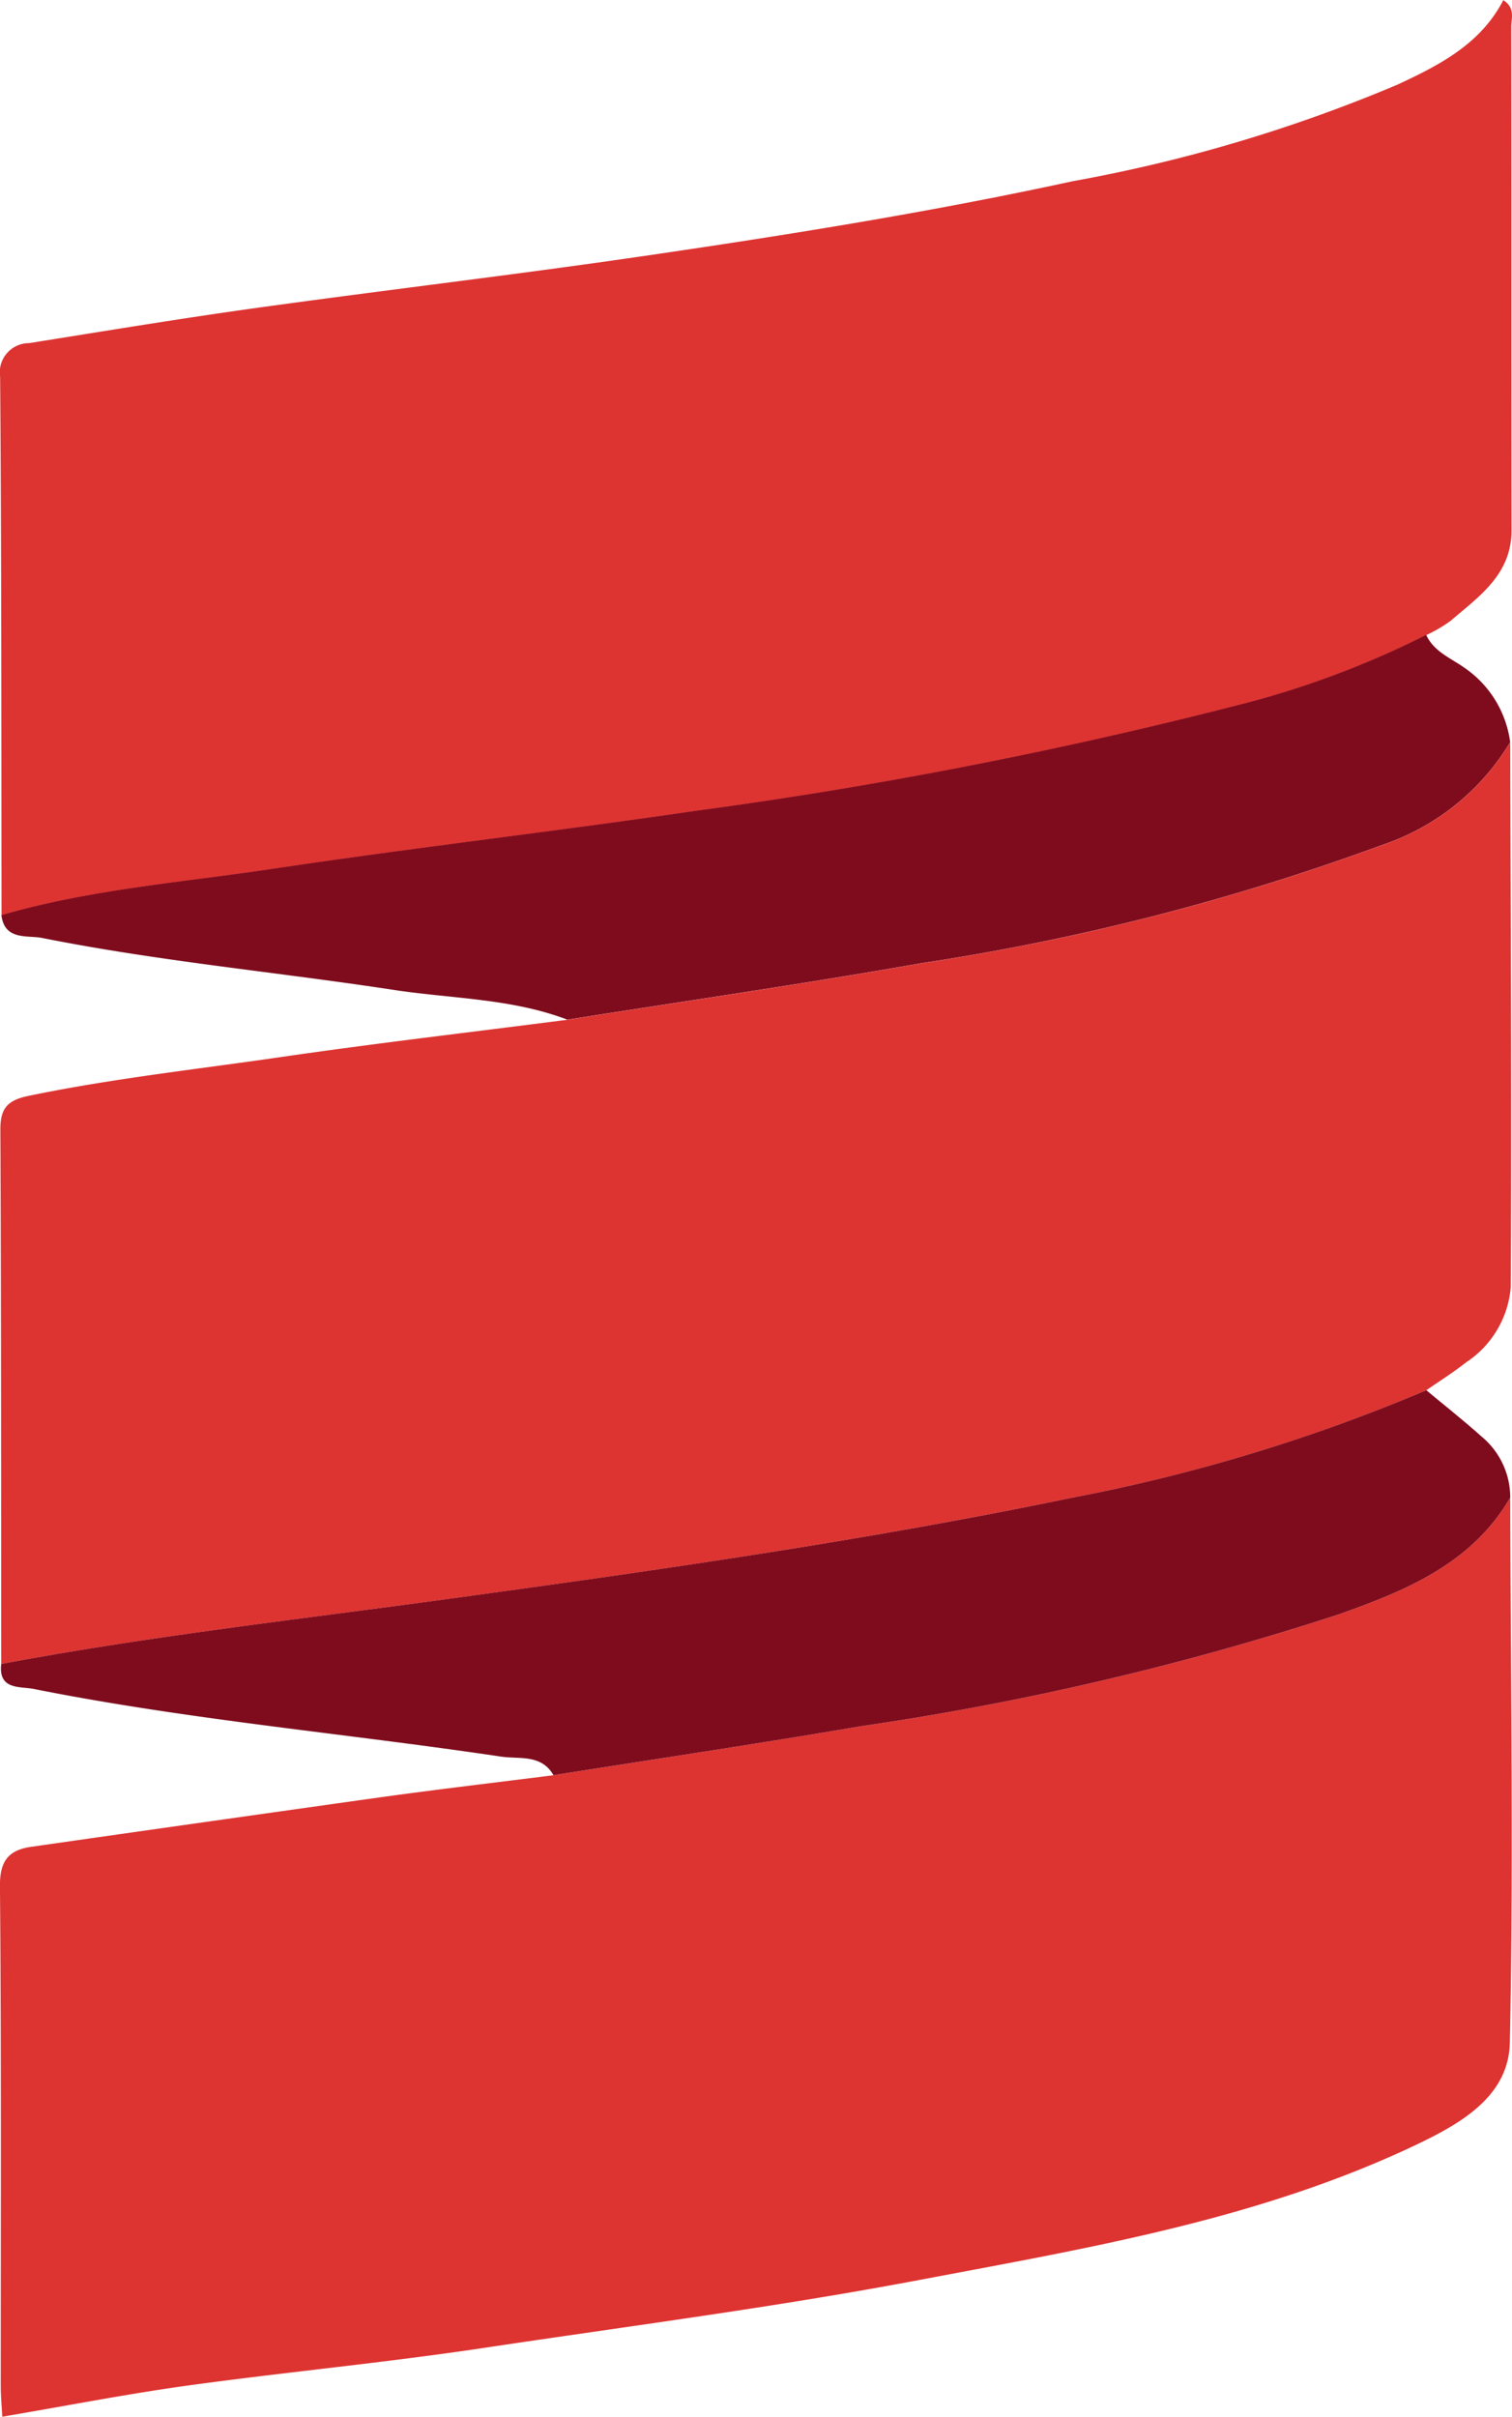 <svg xmlns="http://www.w3.org/2000/svg" width="62.57" height="100.001" viewBox="0 0 62.57 100.001">
    <g data-name="Grupo 694">
        <path data-name="Trazado 678" d="M984.1 366.246c-.011-7.424 0-14.849-.059-22.273a1.211 1.211 0 0 1 1.2-1.4c3.168-.506 6.334-1.03 9.511-1.471 5.317-.738 10.651-1.362 15.963-2.139 5.926-.867 11.841-1.813 17.7-3.087a63.4 63.4 0 0 0 13.454-4c1.742-.81 3.439-1.681 4.378-3.495.51.334.327.76.328 1.109.012 6.943 0 13.886.012 20.828 0 1.839-1.354 2.741-2.538 3.76a6.154 6.154 0 0 1-.99.577 38.218 38.218 0 0 1-7.964 2.949 194.854 194.854 0 0 1-22.354 4.343c-5.8.848-11.627 1.519-17.425 2.388-3.75.562-7.552.851-11.217 1.917" transform="translate(-984.036 -328.375)" style="fill:#dd3432"/>
        <path data-name="Trazado 681" d="M1046.532 359.08a9.805 9.805 0 0 1-5.278 4.251 97.061 97.061 0 0 1-19.092 4.9c-4.868.859-9.762 1.564-14.645 2.337-2.316-.883-4.792-.866-7.2-1.234-4.846-.739-9.735-1.187-14.546-2.149-.593-.119-1.548.119-1.676-.942 3.666-1.066 7.468-1.355 11.218-1.917 5.8-.869 11.624-1.539 17.424-2.388a194.854 194.854 0 0 0 22.354-4.343 38.1 38.1 0 0 0 7.964-2.949c.32.7 1.033.965 1.6 1.372a4.434 4.434 0 0 1 1.875 3.059" transform="translate(-984.036 -328.375)" style="fill:#7f0c1d"/>
        <path data-name="Trazado 677" d="M1046.532 390.341c.017 7.517.142 15.037-.015 22.551-.047 2.278-2.122 3.4-4 4.29-6.471 3.047-13.459 4.214-20.408 5.53-5.975 1.132-12.005 1.907-18.014 2.811-4.074.613-8.183 1-12.265 1.559-2.546.352-5.073.848-7.7 1.294-.022-.435-.063-.859-.063-1.283 0-6.892.026-13.785-.033-20.676-.009-1.052.37-1.493 1.3-1.625q7.239-1.036 14.48-2.053c2.372-.329 4.751-.607 7.126-.908 4.228-.67 8.462-1.3 12.681-2.02a118.843 118.843 0 0 0 19.792-4.627c2.783-.985 5.52-2.094 7.12-4.843" transform="translate(-984.036 -328.375)" style="fill:#dd3432"/>
        <path data-name="Trazado 679" d="M984.087 397.228c-.007-7.364 0-14.728-.036-22.092-.005-.893.28-1.233 1.172-1.417 3.421-.71 6.891-1.09 10.341-1.591 3.976-.579 7.968-1.043 11.953-1.557 4.883-.773 9.777-1.478 14.645-2.337a97.061 97.061 0 0 0 19.092-4.9 9.8 9.8 0 0 0 5.278-4.251c.017 7.523.065 15.046.021 22.569a4.125 4.125 0 0 1-1.853 3.1c-.523.413-1.091.769-1.639 1.15a72.155 72.155 0 0 1-14.582 4.433c-8.705 1.8-17.5 3.06-26.3 4.258-6.039.822-12.1 1.509-18.092 2.637" transform="translate(-984.036 -328.375)" style="fill:#dd3432"/>
        <path data-name="Trazado 680" d="M984.087 397.228c5.995-1.128 12.053-1.815 18.092-2.637 8.8-1.2 17.595-2.453 26.3-4.258a72.155 72.155 0 0 0 14.582-4.433c.766.639 1.549 1.259 2.292 1.923a3.267 3.267 0 0 1 1.18 2.518c-1.6 2.749-4.338 3.858-7.12 4.843a118.829 118.829 0 0 1-19.793 4.627c-4.218.721-8.453 1.35-12.68 2.02-.5-.88-1.416-.657-2.17-.77-6.443-.96-12.944-1.523-19.34-2.8-.549-.11-1.47.052-1.343-1.029" transform="translate(-984.036 -328.375)" style="fill:#7f0c1d"/>
    </g>
</svg>

